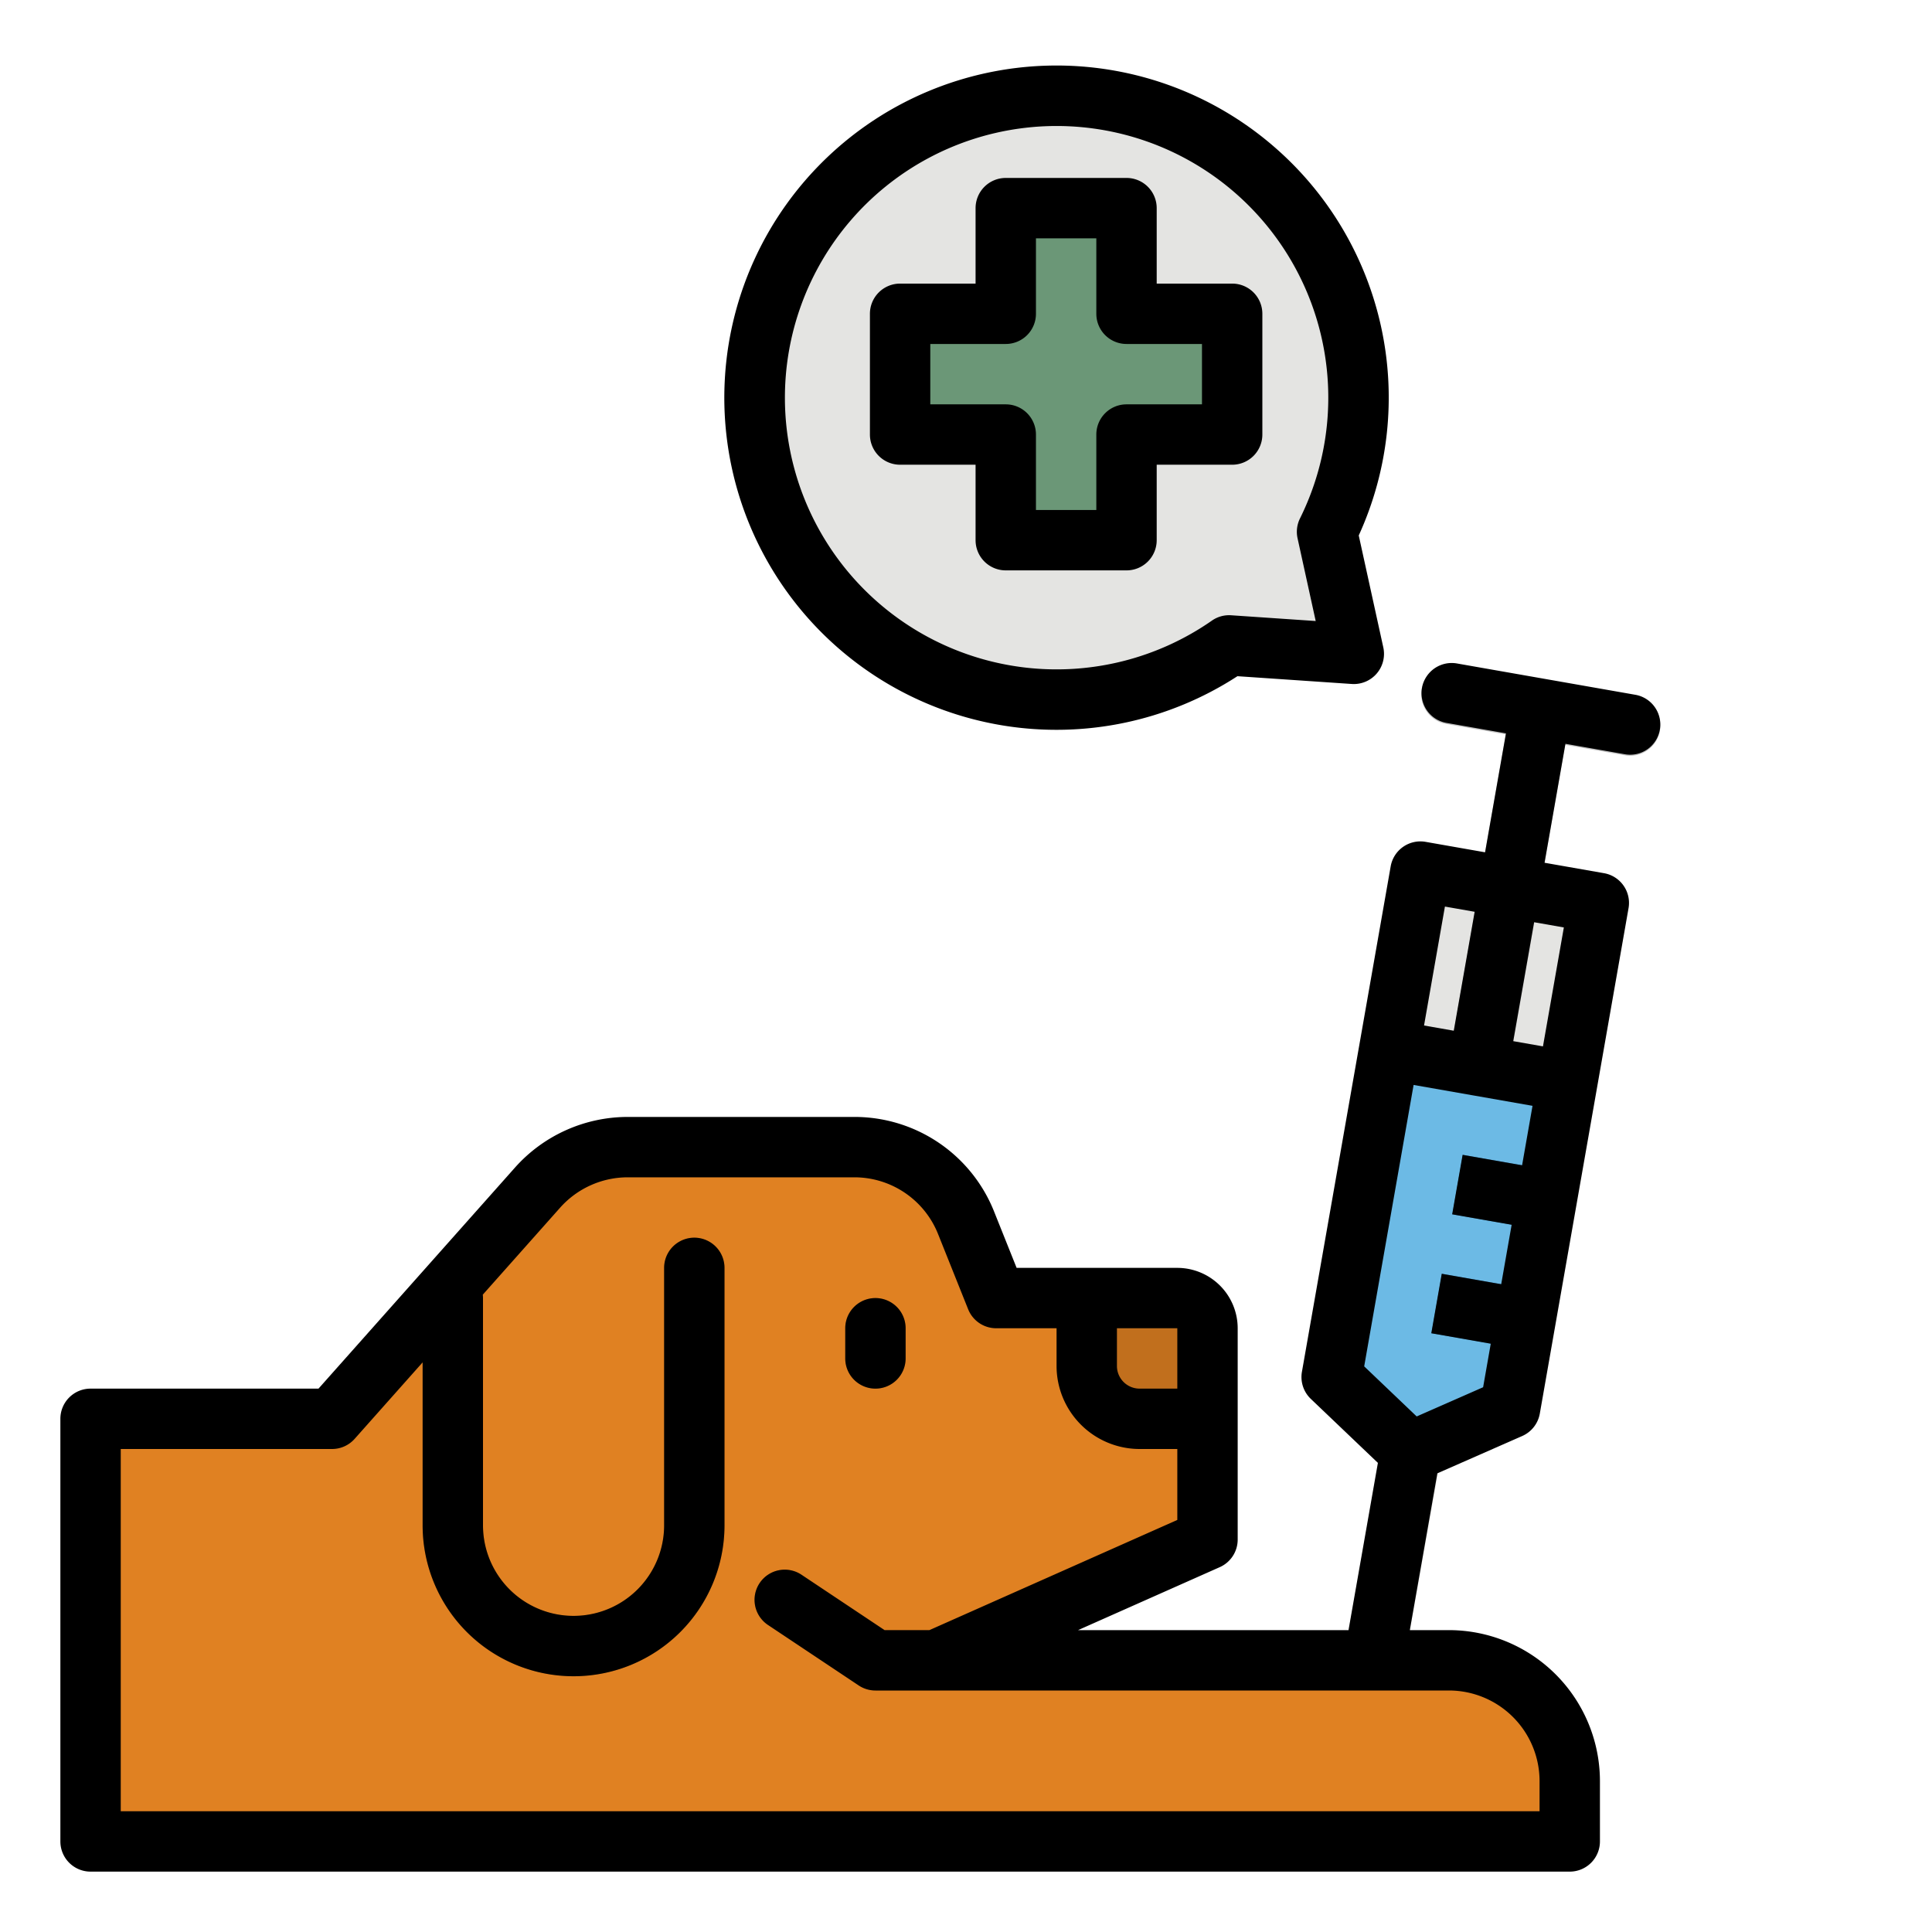 <svg height="512" viewBox="0 0 512 512" width="512" xmlns="http://www.w3.org/2000/svg"><g id="filled_outline" data-name="filled outline"><path d="m364.1 448a8.082 8.082 0 0 1 -1.394-.122 8 8 0 0 1 -6.5-9.262l10.858-60.692a8 8 0 0 1 15.76 2.767l-10.858 60.691a8 8 0 0 1 -7.866 6.618z" fill="#e4e4e2"/><path d="m332.234 44.785a80 80 0 1 0 -6.5 126.25l33.035 2.248-7.092-32.344a80.03 80.03 0 0 0 -19.443-96.154z" fill="#e4e4e2"/><path d="m384 440h-136l72-32v-56a8 8 0 0 0 -8-8h-48l-7.954-19.885a32 32 0 0 0 -29.711-20.115h-59.965a32 32 0 0 0 -23.917 10.74l-54.453 61.26h-64v112h392v-16a32 32 0 0 0 -32-32z" fill="#e08122"/><g fill="#c16f1d"><path d="m248 448h-16a8 8 0 0 1 -4.438-1.344l-24-16a8 8 0 1 1 8.876-13.312l21.984 14.656h13.578a8 8 0 0 1 0 16z"/><path d="m152 444.2a39.942 39.942 0 0 1 -40-39.978v-52.222a8 8 0 0 1 16 0v52.223a24 24 0 0 0 48 0v-68.223a8 8 0 0 1 16 0v68.223a39.942 39.942 0 0 1 -40 39.977z"/><path d="m232 368a8 8 0 0 1 -8-8v-8a8 8 0 0 1 16 0v8a8 8 0 0 1 -8 8z"/><path d="m288 344v18a14 14 0 0 0 14 14h18v-24a8 8 0 0 0 -8-8z"/></g><path d="m326.538 83.157h-28v-28h-32v28h-28v32h28v28h32v-28h28z" fill="#6b9777"/><path d="m400.181 373.235-26.405 11.609-20.872-19.91 23.519-133.951 47.276 8.301z" fill="#6cbae5"/><path d="m423.7 239.28-8.3 47.28-15.76-2.77-15.76-2.76-15.76-2.77 8.3-47.28 15.76 2.77 15.76 2.76z" fill="#e4e4e2"/><path d="m416.24 189.24-8.3 47.27-15.76-2.76 8.3-47.28z" fill="#cbcbcb"/><path d="m371.908 250.77h48.003v16h-48.003z" fill="#c3c3c3" transform="matrix(.173 -.985 .985 .173 72.582 603.974)"/><path d="m390.046 304.003h16v24h-16z" fill="#3775a4" transform="matrix(.173 -.985 .985 .173 17.969 653.406)"/><path d="m384.513 335.521h16v24h-16z" fill="#3775a4" transform="matrix(.173 -.985 .985 .173 -17.651 674.023)"/><path d="m432.01 200.3a8.082 8.082 0 0 1 -1.394-.122l-47.277-8.3a8 8 0 1 1 2.767-15.758l47.278 8.3a8 8 0 0 1 -1.374 15.88z" fill="#c3c3c3"/><path d="m24 496h392a8 8 0 0 0 8-8v-16a40.045 40.045 0 0 0 -40-40h-10.381l7.3-41.556 22.485-9.886a8 8 0 0 0 4.661-5.94l23.517-133.951a8 8 0 0 0 -6.5-9.263l-15.759-2.766 5.534-31.518 15.758 2.766a7.992 7.992 0 0 0 9.264-6.5 8 8 0 0 0 -6.5-9.263l-47.278-8.3a8 8 0 0 0 -2.767 15.759l15.759 2.767-5.534 31.518-15.752-2.767a8 8 0 0 0 -9.264 6.5l-23.519 133.951a8 8 0 0 0 2.359 7.172l17.773 16.954-7.782 44.323h-71.674l37.552-16.689a8 8 0 0 0 4.748-7.311v-56a16.019 16.019 0 0 0 -16-16h-42.584l-5.942-14.855a39.809 39.809 0 0 0 -37.139-25.145h-59.965a40.034 40.034 0 0 0 -29.9 13.425l-52.063 58.575h-60.407a8 8 0 0 0 -8 8v112a8 8 0 0 0 8 8zm382.558-251.6 7.879 1.384-5.537 31.516-7.879-1.383zm-23.639-4.15 7.879 1.383-5.534 31.519-7.879-1.384zm-21.395 121.85 13.094-74.578 15.754 2.766h.01l15.754 2.766-2.766 15.759-15.76-2.767-2.767 15.759 15.76 2.767-2.767 15.759-15.759-2.767-2.767 15.759 15.759 2.767-2.026 11.541-17.605 7.74zm-65.524-10.1h16v16h-10a6.006 6.006 0 0 1 -6-6zm-264 32h56a8 8 0 0 0 5.979-2.685l18.021-20.273v43.181a40 40 0 1 0 80 0v-68.223a8 8 0 0 0 -16 0v68.223a24 24 0 0 1 -48 0v-60.223a8.312 8.312 0 0 0 -.053-.9l20.486-23.047a24.016 24.016 0 0 1 17.937-8.053h59.965a23.884 23.884 0 0 1 22.283 15.087l7.954 19.884a8 8 0 0 0 7.428 5.029h16v10a22.025 22.025 0 0 0 22 22h10v18.8l-65.7 29.2h-11.88l-21.984-14.656a8 8 0 1 0 -8.876 13.312l24 16a8 8 0 0 0 4.44 1.344h152a24.027 24.027 0 0 1 24 24v8h-376z"/><path d="m232 368a8 8 0 0 0 8-8v-8a8 8 0 0 0 -16 0v8a8 8 0 0 0 8 8z"/><path d="m326.538 75.157h-20v-20a8 8 0 0 0 -8-8h-32a8 8 0 0 0 -8 8v20h-20a8 8 0 0 0 -8 8v32a8 8 0 0 0 8 8h20v20a8 8 0 0 0 8 8h32a8 8 0 0 0 8-8v-20h20a8 8 0 0 0 8-8v-32a8 8 0 0 0 -8-8zm-8 32h-20a8 8 0 0 0 -8 8v20h-16v-20a8 8 0 0 0 -8-8h-20v-16h20a8 8 0 0 0 8-8v-20h16v20a8 8 0 0 0 8 8h20z"/><path d="m337.458 38.725a88.023 88.023 0 1 0 -9.527 140.475l30.3 2.061a8 8 0 0 0 8.358-9.7l-6.507-29.661a87.925 87.925 0 0 0 -22.624-103.175zm6.408 103.927 4.808 21.925-22.394-1.523a7.946 7.946 0 0 0 -5.12 1.42 72 72 0 1 1 23.357-27.1 8 8 0 0 0 -.651 5.278z"/></g></svg>